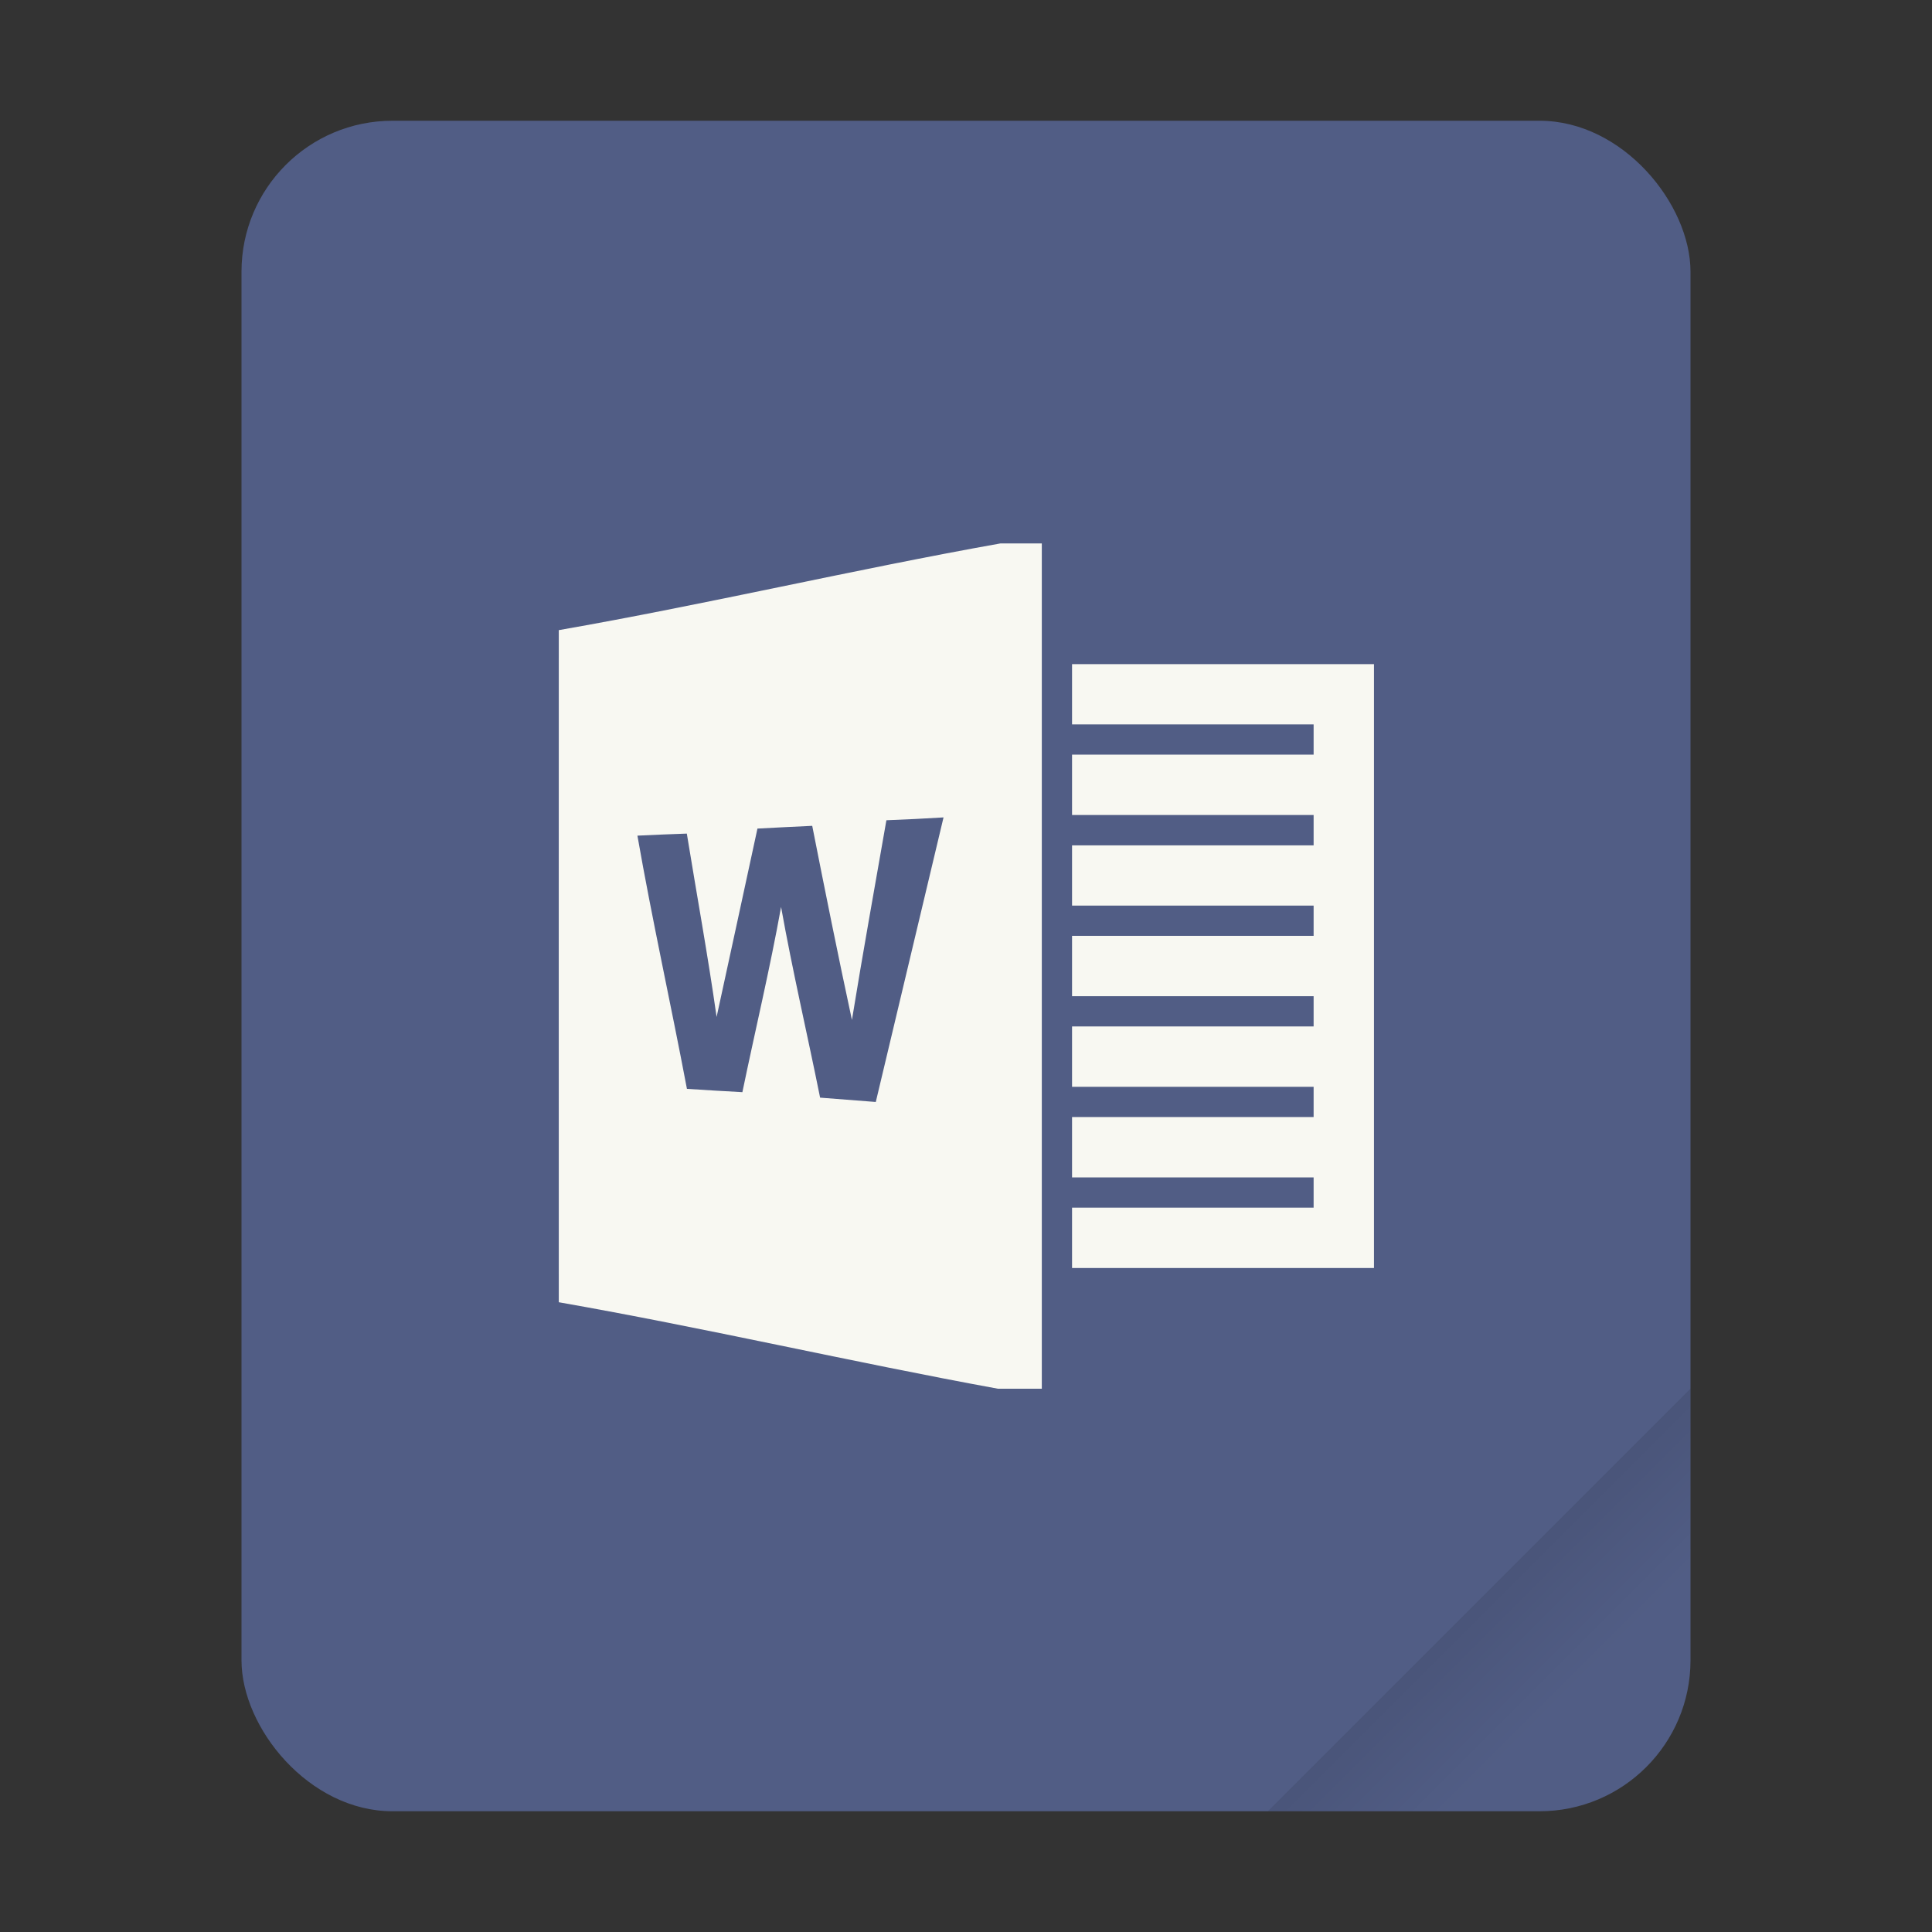<svg width="64" height="64" version="1.1" viewBox="0 0 64 64" xmlns="http://www.w3.org/2000/svg">
 <rect x="0" y="0" width="64" height="64" fill="#333333" stroke="none"/>
 <defs>
  <linearGradient id="a" x1="49.571" x2="51.714" y1="52.714" y2="54.857" gradientTransform="matrix(2.333,0,0,2.333,-68.667,-72.001)" gradientUnits="userSpaceOnUse">
   <stop offset="0"/>
   <stop stop-opacity="0" offset="1"/>
  </linearGradient>
 </defs>
 <g transform="scale(1)">
  <rect x="8" y="4" width="48" height="56" ry="5" fill="#515d85" style="paint-order:stroke fill markers"/>
  <path d="m56 46-14 14h9c2.77 0 5-2.23 5-5z" fill="url(#a)" fill-rule="evenodd" opacity=".15" stroke-width="8.819" style="paint-order:stroke fill markers"/>
 </g>
 <g transform="matrix(3.78 0 0 3.78 -75.6 4.949)" fill="#f8f8f2" stroke-width=".088">
  <path d="m28.768 3.453c-1.29 0.23-2.581 0.535-3.871 0.76 0 1.963-8.5e-4 3.926 0 5.89 1.284 0.225 2.568 0.524 3.849 0.758h0.384v-7.408zm-0.499 2.4-0.594 2.495-0.488-0.038c-0.112-0.557-0.242-1.111-0.342-1.671-0.098 0.544-0.227 1.082-0.339 1.623-0.162-0.008-0.324-0.019-0.486-0.029-0.14-0.741-0.304-1.476-0.434-2.219 0.144-0.007 0.289-0.013 0.433-0.018 0.087 0.536 0.185 1.07 0.261 1.607 0.119-0.55 0.24-1.101 0.358-1.651 0.16-0.009 0.32-0.016 0.48-0.024 0.112 0.568 0.226 1.135 0.348 1.701 0.095-0.584 0.2-1.166 0.302-1.75 0.168-0.006 0.337-0.015 0.504-0.025z" enable-background="new"/>
  <path d="m29.395 4.511h2.646v5.292h-2.646v-0.529h2.117v-0.265h-2.117v-0.529h2.117v-0.265h-2.117v-0.529h2.117v-0.265h-2.117v-0.529h2.117v-0.265h-2.117v-0.528h2.117v-0.266h-2.117v-0.529h2.117v-0.265h-2.117z" enable-background="new"/>
 </g>
</svg>
